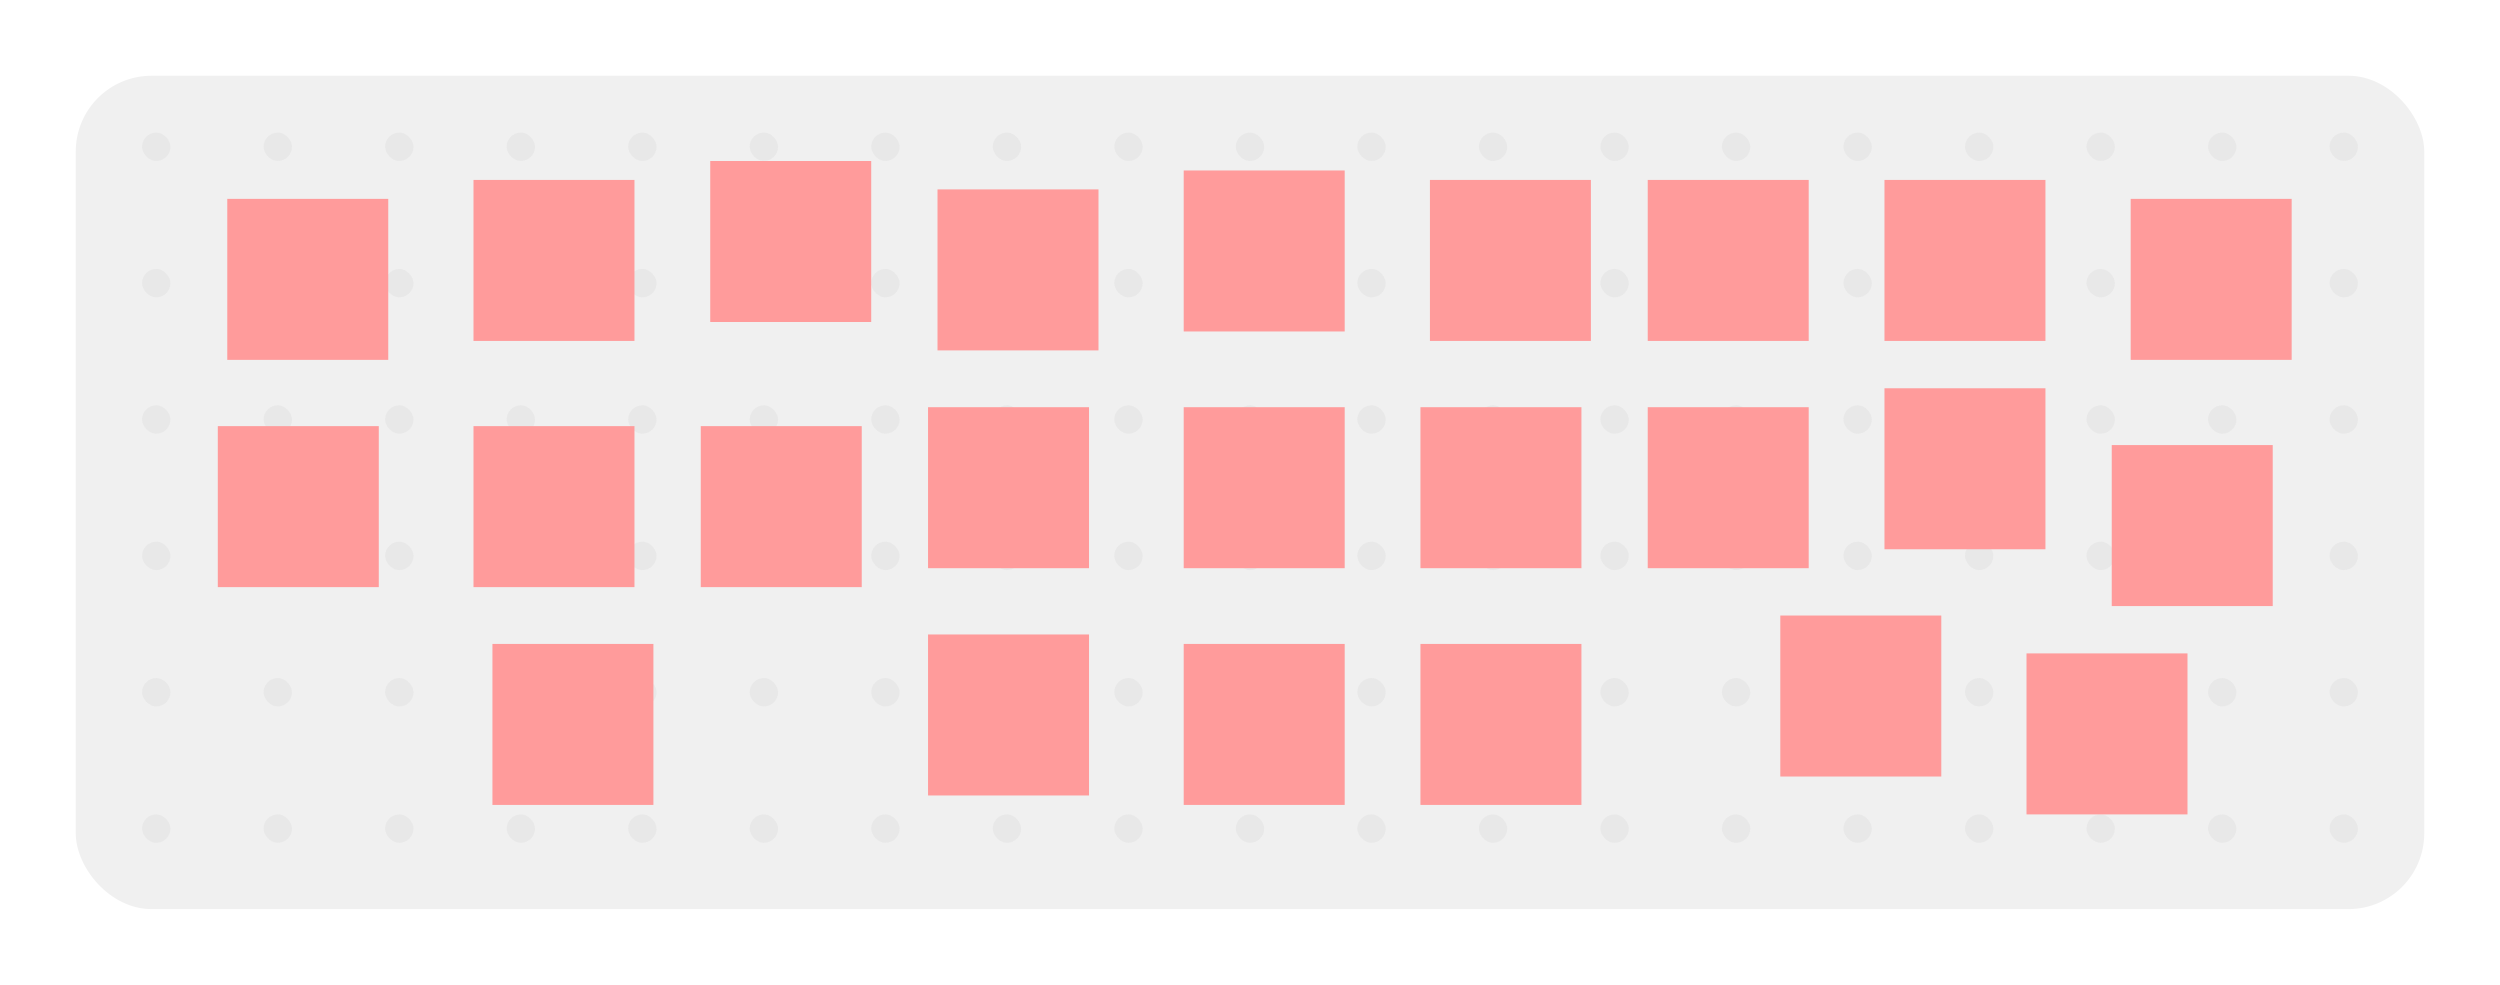 <svg width="264" height="104" viewBox="0 0 264 104" fill="none" xmlns="http://www.w3.org/2000/svg">
<g filter="url(#filter0_d_106_361)">
<g clip-path="url(#clip0_106_361)">
<rect x="8" y="6" width="248" height="88" rx="8" fill="#F0F0F0"/>
<g opacity="0.34">
<rect x="15" y="12" width="3" height="3" rx="1.5" fill="#D9D9D9"/>
<rect x="27.833" y="12" width="3" height="3" rx="1.5" fill="#D9D9D9"/>
<rect x="40.667" y="12" width="3" height="3" rx="1.5" fill="#D9D9D9"/>
<rect x="53.5" y="12" width="3" height="3" rx="1.5" fill="#D9D9D9"/>
<rect x="66.333" y="12" width="3" height="3" rx="1.5" fill="#D9D9D9"/>
<rect x="79.167" y="12" width="3" height="3" rx="1.5" fill="#D9D9D9"/>
<rect x="92" y="12" width="3" height="3" rx="1.5" fill="#D9D9D9"/>
<rect x="104.833" y="12" width="3" height="3" rx="1.5" fill="#D9D9D9"/>
<rect x="117.667" y="12" width="3" height="3" rx="1.5" fill="#D9D9D9"/>
<rect x="130.5" y="12" width="3" height="3" rx="1.5" fill="#D9D9D9"/>
<rect x="143.333" y="12" width="3" height="3" rx="1.5" fill="#D9D9D9"/>
<rect x="156.167" y="12" width="3" height="3" rx="1.5" fill="#D9D9D9"/>
<rect x="169" y="12" width="3" height="3" rx="1.5" fill="#D9D9D9"/>
<rect x="181.833" y="12" width="3" height="3" rx="1.5" fill="#D9D9D9"/>
<rect x="194.667" y="12" width="3" height="3" rx="1.5" fill="#D9D9D9"/>
<rect x="207.5" y="12" width="3" height="3" rx="1.5" fill="#D9D9D9"/>
<rect x="220.333" y="12" width="3" height="3" rx="1.5" fill="#D9D9D9"/>
<rect x="233.167" y="12" width="3" height="3" rx="1.5" fill="#D9D9D9"/>
<rect x="246" y="12" width="3" height="3" rx="1.5" fill="#D9D9D9"/>
<rect x="15" y="26.4" width="3" height="3" rx="1.5" fill="#D9D9D9"/>
<rect x="27.833" y="26.4" width="3" height="3" rx="1.5" fill="#D9D9D9"/>
<rect x="40.667" y="26.4" width="3" height="3" rx="1.5" fill="#D9D9D9"/>
<rect x="53.5" y="26.4" width="3" height="3" rx="1.5" fill="#D9D9D9"/>
<rect x="66.333" y="26.4" width="3" height="3" rx="1.5" fill="#D9D9D9"/>
<rect x="79.167" y="26.4" width="3" height="3" rx="1.5" fill="#D9D9D9"/>
<rect x="92" y="26.4" width="3" height="3" rx="1.5" fill="#D9D9D9"/>
<rect x="104.833" y="26.4" width="3" height="3" rx="1.5" fill="#D9D9D9"/>
<rect x="117.667" y="26.4" width="3" height="3" rx="1.5" fill="#D9D9D9"/>
<rect x="130.5" y="26.4" width="3" height="3" rx="1.5" fill="#D9D9D9"/>
<rect x="143.333" y="26.4" width="3" height="3" rx="1.5" fill="#D9D9D9"/>
<rect x="156.167" y="26.4" width="3" height="3" rx="1.5" fill="#D9D9D9"/>
<rect x="169" y="26.4" width="3" height="3" rx="1.5" fill="#D9D9D9"/>
<rect x="181.833" y="26.4" width="3" height="3" rx="1.5" fill="#D9D9D9"/>
<rect x="194.667" y="26.4" width="3" height="3" rx="1.5" fill="#D9D9D9"/>
<rect x="207.5" y="26.4" width="3" height="3" rx="1.5" fill="#D9D9D9"/>
<rect x="220.333" y="26.4" width="3" height="3" rx="1.5" fill="#D9D9D9"/>
<rect x="233.167" y="26.4" width="3" height="3" rx="1.5" fill="#D9D9D9"/>
<rect x="246" y="26.4" width="3" height="3" rx="1.5" fill="#D9D9D9"/>
<rect x="15" y="40.8" width="3" height="3" rx="1.5" fill="#D9D9D9"/>
<rect x="27.833" y="40.8" width="3" height="3" rx="1.5" fill="#D9D9D9"/>
<rect x="40.667" y="40.8" width="3" height="3" rx="1.5" fill="#D9D9D9"/>
<rect x="53.5" y="40.8" width="3" height="3" rx="1.5" fill="#D9D9D9"/>
<rect x="66.333" y="40.8" width="3" height="3" rx="1.5" fill="#D9D9D9"/>
<rect x="79.167" y="40.8" width="3" height="3" rx="1.5" fill="#D9D9D9"/>
<rect x="92" y="40.8" width="3" height="3" rx="1.5" fill="#D9D9D9"/>
<rect x="104.833" y="40.8" width="3" height="3" rx="1.5" fill="#D9D9D9"/>
<rect x="117.667" y="40.8" width="3" height="3" rx="1.5" fill="#D9D9D9"/>
<rect x="130.5" y="40.8" width="3" height="3" rx="1.5" fill="#D9D9D9"/>
<rect x="143.333" y="40.8" width="3" height="3" rx="1.5" fill="#D9D9D9"/>
<rect x="156.167" y="40.8" width="3" height="3" rx="1.5" fill="#D9D9D9"/>
<rect x="169" y="40.8" width="3" height="3" rx="1.5" fill="#D9D9D9"/>
<rect x="181.833" y="40.8" width="3" height="3" rx="1.5" fill="#D9D9D9"/>
<rect x="194.667" y="40.8" width="3" height="3" rx="1.5" fill="#D9D9D9"/>
<rect x="207.5" y="40.8" width="3" height="3" rx="1.5" fill="#D9D9D9"/>
<rect x="220.333" y="40.8" width="3" height="3" rx="1.5" fill="#D9D9D9"/>
<rect x="233.167" y="40.8" width="3" height="3" rx="1.5" fill="#D9D9D9"/>
<rect x="246" y="40.8" width="3" height="3" rx="1.5" fill="#D9D9D9"/>
<rect x="15" y="55.2" width="3" height="3" rx="1.5" fill="#D9D9D9"/>
<rect x="27.833" y="55.2" width="3" height="3" rx="1.5" fill="#D9D9D9"/>
<rect x="40.667" y="55.2" width="3" height="3" rx="1.5" fill="#D9D9D9"/>
<rect x="53.5" y="55.2" width="3" height="3" rx="1.5" fill="#D9D9D9"/>
<rect x="66.333" y="55.2" width="3" height="3" rx="1.5" fill="#D9D9D9"/>
<rect x="79.167" y="55.2" width="3" height="3" rx="1.5" fill="#D9D9D9"/>
<rect x="92" y="55.2" width="3" height="3" rx="1.5" fill="#D9D9D9"/>
<rect x="104.833" y="55.2" width="3" height="3" rx="1.5" fill="#D9D9D9"/>
<rect x="117.667" y="55.2" width="3" height="3" rx="1.5" fill="#D9D9D9"/>
<rect x="130.5" y="55.2" width="3" height="3" rx="1.5" fill="#D9D9D9"/>
<rect x="143.333" y="55.2" width="3" height="3" rx="1.5" fill="#D9D9D9"/>
<rect x="156.167" y="55.2" width="3" height="3" rx="1.5" fill="#D9D9D9"/>
<rect x="169" y="55.2" width="3" height="3" rx="1.5" fill="#D9D9D9"/>
<rect x="181.833" y="55.2" width="3" height="3" rx="1.5" fill="#D9D9D9"/>
<rect x="194.667" y="55.2" width="3" height="3" rx="1.5" fill="#D9D9D9"/>
<rect x="207.5" y="55.2" width="3" height="3" rx="1.5" fill="#D9D9D9"/>
<rect x="220.333" y="55.2" width="3" height="3" rx="1.5" fill="#D9D9D9"/>
<rect x="233.167" y="55.2" width="3" height="3" rx="1.5" fill="#D9D9D9"/>
<rect x="246" y="55.2" width="3" height="3" rx="1.5" fill="#D9D9D9"/>
<rect x="15" y="69.6" width="3" height="3" rx="1.5" fill="#D9D9D9"/>
<rect x="27.833" y="69.6" width="3" height="3" rx="1.5" fill="#D9D9D9"/>
<rect x="40.667" y="69.6" width="3" height="3" rx="1.5" fill="#D9D9D9"/>
<rect x="53.5" y="69.6" width="3" height="3" rx="1.5" fill="#D9D9D9"/>
<rect x="66.333" y="69.6" width="3" height="3" rx="1.5" fill="#D9D9D9"/>
<rect x="79.167" y="69.6" width="3" height="3" rx="1.5" fill="#D9D9D9"/>
<rect x="92" y="69.6" width="3" height="3" rx="1.5" fill="#D9D9D9"/>
<rect x="104.833" y="69.6" width="3" height="3" rx="1.5" fill="#D9D9D9"/>
<rect x="117.667" y="69.6" width="3" height="3" rx="1.5" fill="#D9D9D9"/>
<rect x="130.5" y="69.6" width="3" height="3" rx="1.5" fill="#D9D9D9"/>
<rect x="143.333" y="69.6" width="3" height="3" rx="1.5" fill="#D9D9D9"/>
<rect x="156.167" y="69.6" width="3" height="3" rx="1.5" fill="#D9D9D9"/>
<rect x="169" y="69.6" width="3" height="3" rx="1.5" fill="#D9D9D9"/>
<rect x="181.833" y="69.6" width="3" height="3" rx="1.5" fill="#D9D9D9"/>
<rect x="194.667" y="69.6" width="3" height="3" rx="1.5" fill="#D9D9D9"/>
<rect x="207.5" y="69.6" width="3" height="3" rx="1.5" fill="#D9D9D9"/>
<rect x="220.333" y="69.6" width="3" height="3" rx="1.5" fill="#D9D9D9"/>
<rect x="233.167" y="69.6" width="3" height="3" rx="1.5" fill="#D9D9D9"/>
<rect x="246" y="69.6" width="3" height="3" rx="1.5" fill="#D9D9D9"/>
<rect x="15" y="84" width="3" height="3" rx="1.5" fill="#D9D9D9"/>
<rect x="27.833" y="84" width="3" height="3" rx="1.5" fill="#D9D9D9"/>
<rect x="40.667" y="84" width="3" height="3" rx="1.5" fill="#D9D9D9"/>
<rect x="53.5" y="84" width="3" height="3" rx="1.5" fill="#D9D9D9"/>
<rect x="66.333" y="84" width="3" height="3" rx="1.5" fill="#D9D9D9"/>
<rect x="79.167" y="84" width="3" height="3" rx="1.5" fill="#D9D9D9"/>
<rect x="92" y="84" width="3" height="3" rx="1.5" fill="#D9D9D9"/>
<rect x="104.833" y="84" width="3" height="3" rx="1.5" fill="#D9D9D9"/>
<rect x="117.667" y="84" width="3" height="3" rx="1.5" fill="#D9D9D9"/>
<rect x="130.5" y="84" width="3" height="3" rx="1.5" fill="#D9D9D9"/>
<rect x="143.333" y="84" width="3" height="3" rx="1.5" fill="#D9D9D9"/>
<rect x="156.167" y="84" width="3" height="3" rx="1.5" fill="#D9D9D9"/>
<rect x="169" y="84" width="3" height="3" rx="1.5" fill="#D9D9D9"/>
<rect x="181.833" y="84" width="3" height="3" rx="1.5" fill="#D9D9D9"/>
<rect x="194.667" y="84" width="3" height="3" rx="1.5" fill="#D9D9D9"/>
<rect x="207.5" y="84" width="3" height="3" rx="1.5" fill="#D9D9D9"/>
<rect x="220.333" y="84" width="3" height="3" rx="1.5" fill="#D9D9D9"/>
<rect x="233.167" y="84" width="3" height="3" rx="1.5" fill="#D9D9D9"/>
<rect x="246" y="84" width="3" height="3" rx="1.5" fill="#D9D9D9"/>
</g>
<g filter="url(#filter1_d_106_361)">
<rect x="24" y="18" width="17" height="17" fill="#FF9B9B"/>
</g>
<g filter="url(#filter2_d_106_361)">
<rect x="50" y="16" width="17" height="17" fill="#FF9B9B"/>
</g>
<g filter="url(#filter3_d_106_361)">
<rect x="75" y="14" width="17" height="17" fill="#FF9B9B"/>
</g>
<g filter="url(#filter4_d_106_361)">
<rect x="99" y="17" width="17" height="17" fill="#FF9B9B"/>
</g>
<g filter="url(#filter5_d_106_361)">
<rect x="125" y="15" width="17" height="17" fill="#FF9B9B"/>
</g>
<g filter="url(#filter6_d_106_361)">
<rect x="151" y="16" width="17" height="17" fill="#FF9B9B"/>
</g>
<g filter="url(#filter7_d_106_361)">
<rect x="174" y="16" width="17" height="17" fill="#FF9B9B"/>
</g>
<g filter="url(#filter8_d_106_361)">
<rect x="199" y="16" width="17" height="17" fill="#FF9B9B"/>
</g>
<g filter="url(#filter9_d_106_361)">
<rect x="225" y="18" width="17" height="17" fill="#FF9B9B"/>
</g>
<g filter="url(#filter10_d_106_361)">
<rect x="199" y="38" width="17" height="17" fill="#FF9B9B"/>
</g>
<g filter="url(#filter11_d_106_361)">
<rect x="223" y="44" width="17" height="17" fill="#FF9B9B"/>
</g>
<g filter="url(#filter12_d_106_361)">
<rect x="214" y="66" width="17" height="17" fill="#FF9B9B"/>
</g>
<g filter="url(#filter13_d_106_361)">
<rect x="150" y="40" width="17" height="17" fill="#FF9B9B"/>
</g>
<g filter="url(#filter14_d_106_361)">
<rect x="150" y="65" width="17" height="17" fill="#FF9B9B"/>
</g>
<g filter="url(#filter15_d_106_361)">
<rect x="125" y="40" width="17" height="17" fill="#FF9B9B"/>
</g>
<g filter="url(#filter16_d_106_361)">
<rect x="125" y="65" width="17" height="17" fill="#FF9B9B"/>
</g>
<g filter="url(#filter17_d_106_361)">
<rect x="174" y="40" width="17" height="17" fill="#FF9B9B"/>
</g>
<g filter="url(#filter18_d_106_361)">
<rect x="188" y="62" width="17" height="17" fill="#FF9B9B"/>
</g>
<g filter="url(#filter19_d_106_361)">
<rect x="98" y="40" width="17" height="17" fill="#FF9B9B"/>
</g>
<g filter="url(#filter20_d_106_361)">
<rect x="98" y="64" width="17" height="17" fill="#FF9B9B"/>
</g>
<g filter="url(#filter21_d_106_361)">
<rect x="74" y="42" width="17" height="17" fill="#FF9B9B"/>
</g>
<g filter="url(#filter22_d_106_361)">
<rect x="50" y="42" width="17" height="17" fill="#FF9B9B"/>
</g>
<g filter="url(#filter23_d_106_361)">
<rect x="52" y="65" width="17" height="17" fill="#FF9B9B"/>
</g>
<g filter="url(#filter24_d_106_361)">
<rect x="23" y="42" width="17" height="17" fill="#FF9B9B"/>
</g>
</g>
</g>
<defs>
<filter id="filter0_d_106_361" x="0" y="0" width="264" height="104" filterUnits="userSpaceOnUse" color-interpolation-filters="sRGB">
<feFlood flood-opacity="0" result="BackgroundImageFix"/>
<feColorMatrix in="SourceAlpha" type="matrix" values="0 0 0 0 0 0 0 0 0 0 0 0 0 0 0 0 0 0 127 0" result="hardAlpha"/>
<feOffset dy="2"/>
<feGaussianBlur stdDeviation="4"/>
<feComposite in2="hardAlpha" operator="out"/>
<feColorMatrix type="matrix" values="0 0 0 0 0 0 0 0 0 0 0 0 0 0 0 0 0 0 0.25 0"/>
<feBlend mode="normal" in2="BackgroundImageFix" result="effect1_dropShadow_106_361"/>
<feBlend mode="normal" in="SourceGraphic" in2="effect1_dropShadow_106_361" result="shape"/>
</filter>
<filter id="filter1_d_106_361" x="22" y="17" width="21" height="21" filterUnits="userSpaceOnUse" color-interpolation-filters="sRGB">
<feFlood flood-opacity="0" result="BackgroundImageFix"/>
<feColorMatrix in="SourceAlpha" type="matrix" values="0 0 0 0 0 0 0 0 0 0 0 0 0 0 0 0 0 0 127 0" result="hardAlpha"/>
<feOffset dy="1"/>
<feGaussianBlur stdDeviation="1"/>
<feComposite in2="hardAlpha" operator="out"/>
<feColorMatrix type="matrix" values="0 0 0 0 0 0 0 0 0 0 0 0 0 0 0 0 0 0 0.25 0"/>
<feBlend mode="normal" in2="BackgroundImageFix" result="effect1_dropShadow_106_361"/>
<feBlend mode="normal" in="SourceGraphic" in2="effect1_dropShadow_106_361" result="shape"/>
</filter>
<filter id="filter2_d_106_361" x="48" y="15" width="21" height="21" filterUnits="userSpaceOnUse" color-interpolation-filters="sRGB">
<feFlood flood-opacity="0" result="BackgroundImageFix"/>
<feColorMatrix in="SourceAlpha" type="matrix" values="0 0 0 0 0 0 0 0 0 0 0 0 0 0 0 0 0 0 127 0" result="hardAlpha"/>
<feOffset dy="1"/>
<feGaussianBlur stdDeviation="1"/>
<feComposite in2="hardAlpha" operator="out"/>
<feColorMatrix type="matrix" values="0 0 0 0 0 0 0 0 0 0 0 0 0 0 0 0 0 0 0.25 0"/>
<feBlend mode="normal" in2="BackgroundImageFix" result="effect1_dropShadow_106_361"/>
<feBlend mode="normal" in="SourceGraphic" in2="effect1_dropShadow_106_361" result="shape"/>
</filter>
<filter id="filter3_d_106_361" x="73" y="13" width="21" height="21" filterUnits="userSpaceOnUse" color-interpolation-filters="sRGB">
<feFlood flood-opacity="0" result="BackgroundImageFix"/>
<feColorMatrix in="SourceAlpha" type="matrix" values="0 0 0 0 0 0 0 0 0 0 0 0 0 0 0 0 0 0 127 0" result="hardAlpha"/>
<feOffset dy="1"/>
<feGaussianBlur stdDeviation="1"/>
<feComposite in2="hardAlpha" operator="out"/>
<feColorMatrix type="matrix" values="0 0 0 0 0 0 0 0 0 0 0 0 0 0 0 0 0 0 0.25 0"/>
<feBlend mode="normal" in2="BackgroundImageFix" result="effect1_dropShadow_106_361"/>
<feBlend mode="normal" in="SourceGraphic" in2="effect1_dropShadow_106_361" result="shape"/>
</filter>
<filter id="filter4_d_106_361" x="97" y="16" width="21" height="21" filterUnits="userSpaceOnUse" color-interpolation-filters="sRGB">
<feFlood flood-opacity="0" result="BackgroundImageFix"/>
<feColorMatrix in="SourceAlpha" type="matrix" values="0 0 0 0 0 0 0 0 0 0 0 0 0 0 0 0 0 0 127 0" result="hardAlpha"/>
<feOffset dy="1"/>
<feGaussianBlur stdDeviation="1"/>
<feComposite in2="hardAlpha" operator="out"/>
<feColorMatrix type="matrix" values="0 0 0 0 0 0 0 0 0 0 0 0 0 0 0 0 0 0 0.25 0"/>
<feBlend mode="normal" in2="BackgroundImageFix" result="effect1_dropShadow_106_361"/>
<feBlend mode="normal" in="SourceGraphic" in2="effect1_dropShadow_106_361" result="shape"/>
</filter>
<filter id="filter5_d_106_361" x="123" y="14" width="21" height="21" filterUnits="userSpaceOnUse" color-interpolation-filters="sRGB">
<feFlood flood-opacity="0" result="BackgroundImageFix"/>
<feColorMatrix in="SourceAlpha" type="matrix" values="0 0 0 0 0 0 0 0 0 0 0 0 0 0 0 0 0 0 127 0" result="hardAlpha"/>
<feOffset dy="1"/>
<feGaussianBlur stdDeviation="1"/>
<feComposite in2="hardAlpha" operator="out"/>
<feColorMatrix type="matrix" values="0 0 0 0 0 0 0 0 0 0 0 0 0 0 0 0 0 0 0.25 0"/>
<feBlend mode="normal" in2="BackgroundImageFix" result="effect1_dropShadow_106_361"/>
<feBlend mode="normal" in="SourceGraphic" in2="effect1_dropShadow_106_361" result="shape"/>
</filter>
<filter id="filter6_d_106_361" x="149" y="15" width="21" height="21" filterUnits="userSpaceOnUse" color-interpolation-filters="sRGB">
<feFlood flood-opacity="0" result="BackgroundImageFix"/>
<feColorMatrix in="SourceAlpha" type="matrix" values="0 0 0 0 0 0 0 0 0 0 0 0 0 0 0 0 0 0 127 0" result="hardAlpha"/>
<feOffset dy="1"/>
<feGaussianBlur stdDeviation="1"/>
<feComposite in2="hardAlpha" operator="out"/>
<feColorMatrix type="matrix" values="0 0 0 0 0 0 0 0 0 0 0 0 0 0 0 0 0 0 0.25 0"/>
<feBlend mode="normal" in2="BackgroundImageFix" result="effect1_dropShadow_106_361"/>
<feBlend mode="normal" in="SourceGraphic" in2="effect1_dropShadow_106_361" result="shape"/>
</filter>
<filter id="filter7_d_106_361" x="172" y="15" width="21" height="21" filterUnits="userSpaceOnUse" color-interpolation-filters="sRGB">
<feFlood flood-opacity="0" result="BackgroundImageFix"/>
<feColorMatrix in="SourceAlpha" type="matrix" values="0 0 0 0 0 0 0 0 0 0 0 0 0 0 0 0 0 0 127 0" result="hardAlpha"/>
<feOffset dy="1"/>
<feGaussianBlur stdDeviation="1"/>
<feComposite in2="hardAlpha" operator="out"/>
<feColorMatrix type="matrix" values="0 0 0 0 0 0 0 0 0 0 0 0 0 0 0 0 0 0 0.25 0"/>
<feBlend mode="normal" in2="BackgroundImageFix" result="effect1_dropShadow_106_361"/>
<feBlend mode="normal" in="SourceGraphic" in2="effect1_dropShadow_106_361" result="shape"/>
</filter>
<filter id="filter8_d_106_361" x="197" y="15" width="21" height="21" filterUnits="userSpaceOnUse" color-interpolation-filters="sRGB">
<feFlood flood-opacity="0" result="BackgroundImageFix"/>
<feColorMatrix in="SourceAlpha" type="matrix" values="0 0 0 0 0 0 0 0 0 0 0 0 0 0 0 0 0 0 127 0" result="hardAlpha"/>
<feOffset dy="1"/>
<feGaussianBlur stdDeviation="1"/>
<feComposite in2="hardAlpha" operator="out"/>
<feColorMatrix type="matrix" values="0 0 0 0 0 0 0 0 0 0 0 0 0 0 0 0 0 0 0.25 0"/>
<feBlend mode="normal" in2="BackgroundImageFix" result="effect1_dropShadow_106_361"/>
<feBlend mode="normal" in="SourceGraphic" in2="effect1_dropShadow_106_361" result="shape"/>
</filter>
<filter id="filter9_d_106_361" x="223" y="17" width="21" height="21" filterUnits="userSpaceOnUse" color-interpolation-filters="sRGB">
<feFlood flood-opacity="0" result="BackgroundImageFix"/>
<feColorMatrix in="SourceAlpha" type="matrix" values="0 0 0 0 0 0 0 0 0 0 0 0 0 0 0 0 0 0 127 0" result="hardAlpha"/>
<feOffset dy="1"/>
<feGaussianBlur stdDeviation="1"/>
<feComposite in2="hardAlpha" operator="out"/>
<feColorMatrix type="matrix" values="0 0 0 0 0 0 0 0 0 0 0 0 0 0 0 0 0 0 0.25 0"/>
<feBlend mode="normal" in2="BackgroundImageFix" result="effect1_dropShadow_106_361"/>
<feBlend mode="normal" in="SourceGraphic" in2="effect1_dropShadow_106_361" result="shape"/>
</filter>
<filter id="filter10_d_106_361" x="197" y="37" width="21" height="21" filterUnits="userSpaceOnUse" color-interpolation-filters="sRGB">
<feFlood flood-opacity="0" result="BackgroundImageFix"/>
<feColorMatrix in="SourceAlpha" type="matrix" values="0 0 0 0 0 0 0 0 0 0 0 0 0 0 0 0 0 0 127 0" result="hardAlpha"/>
<feOffset dy="1"/>
<feGaussianBlur stdDeviation="1"/>
<feComposite in2="hardAlpha" operator="out"/>
<feColorMatrix type="matrix" values="0 0 0 0 0 0 0 0 0 0 0 0 0 0 0 0 0 0 0.25 0"/>
<feBlend mode="normal" in2="BackgroundImageFix" result="effect1_dropShadow_106_361"/>
<feBlend mode="normal" in="SourceGraphic" in2="effect1_dropShadow_106_361" result="shape"/>
</filter>
<filter id="filter11_d_106_361" x="221" y="43" width="21" height="21" filterUnits="userSpaceOnUse" color-interpolation-filters="sRGB">
<feFlood flood-opacity="0" result="BackgroundImageFix"/>
<feColorMatrix in="SourceAlpha" type="matrix" values="0 0 0 0 0 0 0 0 0 0 0 0 0 0 0 0 0 0 127 0" result="hardAlpha"/>
<feOffset dy="1"/>
<feGaussianBlur stdDeviation="1"/>
<feComposite in2="hardAlpha" operator="out"/>
<feColorMatrix type="matrix" values="0 0 0 0 0 0 0 0 0 0 0 0 0 0 0 0 0 0 0.25 0"/>
<feBlend mode="normal" in2="BackgroundImageFix" result="effect1_dropShadow_106_361"/>
<feBlend mode="normal" in="SourceGraphic" in2="effect1_dropShadow_106_361" result="shape"/>
</filter>
<filter id="filter12_d_106_361" x="212" y="65" width="21" height="21" filterUnits="userSpaceOnUse" color-interpolation-filters="sRGB">
<feFlood flood-opacity="0" result="BackgroundImageFix"/>
<feColorMatrix in="SourceAlpha" type="matrix" values="0 0 0 0 0 0 0 0 0 0 0 0 0 0 0 0 0 0 127 0" result="hardAlpha"/>
<feOffset dy="1"/>
<feGaussianBlur stdDeviation="1"/>
<feComposite in2="hardAlpha" operator="out"/>
<feColorMatrix type="matrix" values="0 0 0 0 0 0 0 0 0 0 0 0 0 0 0 0 0 0 0.25 0"/>
<feBlend mode="normal" in2="BackgroundImageFix" result="effect1_dropShadow_106_361"/>
<feBlend mode="normal" in="SourceGraphic" in2="effect1_dropShadow_106_361" result="shape"/>
</filter>
<filter id="filter13_d_106_361" x="148" y="39" width="21" height="21" filterUnits="userSpaceOnUse" color-interpolation-filters="sRGB">
<feFlood flood-opacity="0" result="BackgroundImageFix"/>
<feColorMatrix in="SourceAlpha" type="matrix" values="0 0 0 0 0 0 0 0 0 0 0 0 0 0 0 0 0 0 127 0" result="hardAlpha"/>
<feOffset dy="1"/>
<feGaussianBlur stdDeviation="1"/>
<feComposite in2="hardAlpha" operator="out"/>
<feColorMatrix type="matrix" values="0 0 0 0 0 0 0 0 0 0 0 0 0 0 0 0 0 0 0.25 0"/>
<feBlend mode="normal" in2="BackgroundImageFix" result="effect1_dropShadow_106_361"/>
<feBlend mode="normal" in="SourceGraphic" in2="effect1_dropShadow_106_361" result="shape"/>
</filter>
<filter id="filter14_d_106_361" x="148" y="64" width="21" height="21" filterUnits="userSpaceOnUse" color-interpolation-filters="sRGB">
<feFlood flood-opacity="0" result="BackgroundImageFix"/>
<feColorMatrix in="SourceAlpha" type="matrix" values="0 0 0 0 0 0 0 0 0 0 0 0 0 0 0 0 0 0 127 0" result="hardAlpha"/>
<feOffset dy="1"/>
<feGaussianBlur stdDeviation="1"/>
<feComposite in2="hardAlpha" operator="out"/>
<feColorMatrix type="matrix" values="0 0 0 0 0 0 0 0 0 0 0 0 0 0 0 0 0 0 0.25 0"/>
<feBlend mode="normal" in2="BackgroundImageFix" result="effect1_dropShadow_106_361"/>
<feBlend mode="normal" in="SourceGraphic" in2="effect1_dropShadow_106_361" result="shape"/>
</filter>
<filter id="filter15_d_106_361" x="123" y="39" width="21" height="21" filterUnits="userSpaceOnUse" color-interpolation-filters="sRGB">
<feFlood flood-opacity="0" result="BackgroundImageFix"/>
<feColorMatrix in="SourceAlpha" type="matrix" values="0 0 0 0 0 0 0 0 0 0 0 0 0 0 0 0 0 0 127 0" result="hardAlpha"/>
<feOffset dy="1"/>
<feGaussianBlur stdDeviation="1"/>
<feComposite in2="hardAlpha" operator="out"/>
<feColorMatrix type="matrix" values="0 0 0 0 0 0 0 0 0 0 0 0 0 0 0 0 0 0 0.25 0"/>
<feBlend mode="normal" in2="BackgroundImageFix" result="effect1_dropShadow_106_361"/>
<feBlend mode="normal" in="SourceGraphic" in2="effect1_dropShadow_106_361" result="shape"/>
</filter>
<filter id="filter16_d_106_361" x="123" y="64" width="21" height="21" filterUnits="userSpaceOnUse" color-interpolation-filters="sRGB">
<feFlood flood-opacity="0" result="BackgroundImageFix"/>
<feColorMatrix in="SourceAlpha" type="matrix" values="0 0 0 0 0 0 0 0 0 0 0 0 0 0 0 0 0 0 127 0" result="hardAlpha"/>
<feOffset dy="1"/>
<feGaussianBlur stdDeviation="1"/>
<feComposite in2="hardAlpha" operator="out"/>
<feColorMatrix type="matrix" values="0 0 0 0 0 0 0 0 0 0 0 0 0 0 0 0 0 0 0.25 0"/>
<feBlend mode="normal" in2="BackgroundImageFix" result="effect1_dropShadow_106_361"/>
<feBlend mode="normal" in="SourceGraphic" in2="effect1_dropShadow_106_361" result="shape"/>
</filter>
<filter id="filter17_d_106_361" x="172" y="39" width="21" height="21" filterUnits="userSpaceOnUse" color-interpolation-filters="sRGB">
<feFlood flood-opacity="0" result="BackgroundImageFix"/>
<feColorMatrix in="SourceAlpha" type="matrix" values="0 0 0 0 0 0 0 0 0 0 0 0 0 0 0 0 0 0 127 0" result="hardAlpha"/>
<feOffset dy="1"/>
<feGaussianBlur stdDeviation="1"/>
<feComposite in2="hardAlpha" operator="out"/>
<feColorMatrix type="matrix" values="0 0 0 0 0 0 0 0 0 0 0 0 0 0 0 0 0 0 0.25 0"/>
<feBlend mode="normal" in2="BackgroundImageFix" result="effect1_dropShadow_106_361"/>
<feBlend mode="normal" in="SourceGraphic" in2="effect1_dropShadow_106_361" result="shape"/>
</filter>
<filter id="filter18_d_106_361" x="186" y="61" width="21" height="21" filterUnits="userSpaceOnUse" color-interpolation-filters="sRGB">
<feFlood flood-opacity="0" result="BackgroundImageFix"/>
<feColorMatrix in="SourceAlpha" type="matrix" values="0 0 0 0 0 0 0 0 0 0 0 0 0 0 0 0 0 0 127 0" result="hardAlpha"/>
<feOffset dy="1"/>
<feGaussianBlur stdDeviation="1"/>
<feComposite in2="hardAlpha" operator="out"/>
<feColorMatrix type="matrix" values="0 0 0 0 0 0 0 0 0 0 0 0 0 0 0 0 0 0 0.25 0"/>
<feBlend mode="normal" in2="BackgroundImageFix" result="effect1_dropShadow_106_361"/>
<feBlend mode="normal" in="SourceGraphic" in2="effect1_dropShadow_106_361" result="shape"/>
</filter>
<filter id="filter19_d_106_361" x="96" y="39" width="21" height="21" filterUnits="userSpaceOnUse" color-interpolation-filters="sRGB">
<feFlood flood-opacity="0" result="BackgroundImageFix"/>
<feColorMatrix in="SourceAlpha" type="matrix" values="0 0 0 0 0 0 0 0 0 0 0 0 0 0 0 0 0 0 127 0" result="hardAlpha"/>
<feOffset dy="1"/>
<feGaussianBlur stdDeviation="1"/>
<feComposite in2="hardAlpha" operator="out"/>
<feColorMatrix type="matrix" values="0 0 0 0 0 0 0 0 0 0 0 0 0 0 0 0 0 0 0.25 0"/>
<feBlend mode="normal" in2="BackgroundImageFix" result="effect1_dropShadow_106_361"/>
<feBlend mode="normal" in="SourceGraphic" in2="effect1_dropShadow_106_361" result="shape"/>
</filter>
<filter id="filter20_d_106_361" x="96" y="63" width="21" height="21" filterUnits="userSpaceOnUse" color-interpolation-filters="sRGB">
<feFlood flood-opacity="0" result="BackgroundImageFix"/>
<feColorMatrix in="SourceAlpha" type="matrix" values="0 0 0 0 0 0 0 0 0 0 0 0 0 0 0 0 0 0 127 0" result="hardAlpha"/>
<feOffset dy="1"/>
<feGaussianBlur stdDeviation="1"/>
<feComposite in2="hardAlpha" operator="out"/>
<feColorMatrix type="matrix" values="0 0 0 0 0 0 0 0 0 0 0 0 0 0 0 0 0 0 0.25 0"/>
<feBlend mode="normal" in2="BackgroundImageFix" result="effect1_dropShadow_106_361"/>
<feBlend mode="normal" in="SourceGraphic" in2="effect1_dropShadow_106_361" result="shape"/>
</filter>
<filter id="filter21_d_106_361" x="72" y="41" width="21" height="21" filterUnits="userSpaceOnUse" color-interpolation-filters="sRGB">
<feFlood flood-opacity="0" result="BackgroundImageFix"/>
<feColorMatrix in="SourceAlpha" type="matrix" values="0 0 0 0 0 0 0 0 0 0 0 0 0 0 0 0 0 0 127 0" result="hardAlpha"/>
<feOffset dy="1"/>
<feGaussianBlur stdDeviation="1"/>
<feComposite in2="hardAlpha" operator="out"/>
<feColorMatrix type="matrix" values="0 0 0 0 0 0 0 0 0 0 0 0 0 0 0 0 0 0 0.25 0"/>
<feBlend mode="normal" in2="BackgroundImageFix" result="effect1_dropShadow_106_361"/>
<feBlend mode="normal" in="SourceGraphic" in2="effect1_dropShadow_106_361" result="shape"/>
</filter>
<filter id="filter22_d_106_361" x="48" y="41" width="21" height="21" filterUnits="userSpaceOnUse" color-interpolation-filters="sRGB">
<feFlood flood-opacity="0" result="BackgroundImageFix"/>
<feColorMatrix in="SourceAlpha" type="matrix" values="0 0 0 0 0 0 0 0 0 0 0 0 0 0 0 0 0 0 127 0" result="hardAlpha"/>
<feOffset dy="1"/>
<feGaussianBlur stdDeviation="1"/>
<feComposite in2="hardAlpha" operator="out"/>
<feColorMatrix type="matrix" values="0 0 0 0 0 0 0 0 0 0 0 0 0 0 0 0 0 0 0.25 0"/>
<feBlend mode="normal" in2="BackgroundImageFix" result="effect1_dropShadow_106_361"/>
<feBlend mode="normal" in="SourceGraphic" in2="effect1_dropShadow_106_361" result="shape"/>
</filter>
<filter id="filter23_d_106_361" x="50" y="64" width="21" height="21" filterUnits="userSpaceOnUse" color-interpolation-filters="sRGB">
<feFlood flood-opacity="0" result="BackgroundImageFix"/>
<feColorMatrix in="SourceAlpha" type="matrix" values="0 0 0 0 0 0 0 0 0 0 0 0 0 0 0 0 0 0 127 0" result="hardAlpha"/>
<feOffset dy="1"/>
<feGaussianBlur stdDeviation="1"/>
<feComposite in2="hardAlpha" operator="out"/>
<feColorMatrix type="matrix" values="0 0 0 0 0 0 0 0 0 0 0 0 0 0 0 0 0 0 0.25 0"/>
<feBlend mode="normal" in2="BackgroundImageFix" result="effect1_dropShadow_106_361"/>
<feBlend mode="normal" in="SourceGraphic" in2="effect1_dropShadow_106_361" result="shape"/>
</filter>
<filter id="filter24_d_106_361" x="21" y="41" width="21" height="21" filterUnits="userSpaceOnUse" color-interpolation-filters="sRGB">
<feFlood flood-opacity="0" result="BackgroundImageFix"/>
<feColorMatrix in="SourceAlpha" type="matrix" values="0 0 0 0 0 0 0 0 0 0 0 0 0 0 0 0 0 0 127 0" result="hardAlpha"/>
<feOffset dy="1"/>
<feGaussianBlur stdDeviation="1"/>
<feComposite in2="hardAlpha" operator="out"/>
<feColorMatrix type="matrix" values="0 0 0 0 0 0 0 0 0 0 0 0 0 0 0 0 0 0 0.25 0"/>
<feBlend mode="normal" in2="BackgroundImageFix" result="effect1_dropShadow_106_361"/>
<feBlend mode="normal" in="SourceGraphic" in2="effect1_dropShadow_106_361" result="shape"/>
</filter>
<clipPath id="clip0_106_361">
<rect x="8" y="6" width="248" height="88" rx="8" fill="white"/>
</clipPath>
</defs>
</svg>
